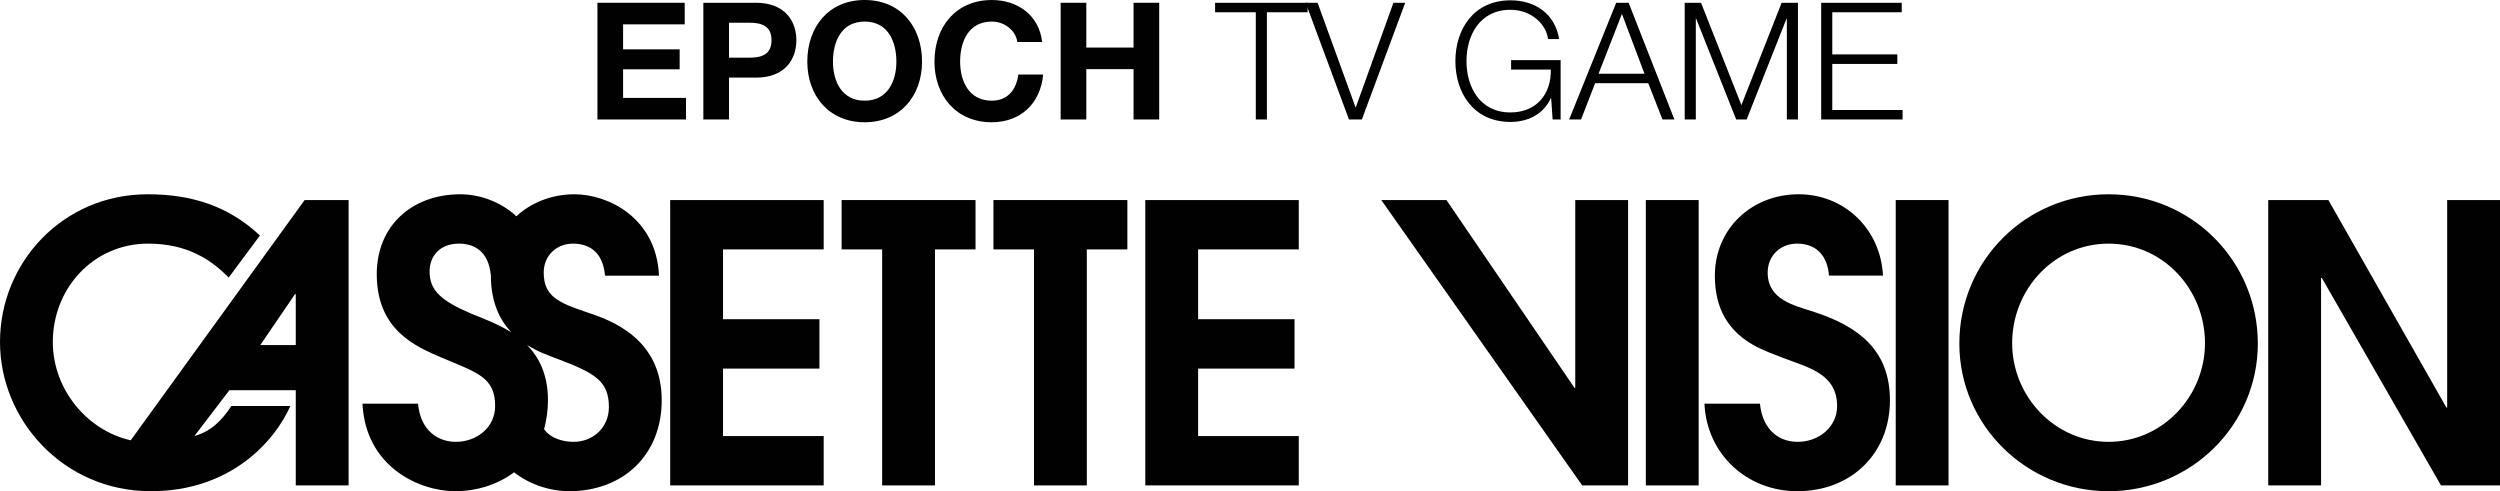 <?xml version="1.0" encoding="utf-8"?>
<!-- Generator: Adobe Illustrator 25.2.3, SVG Export Plug-In . SVG Version: 6.00 Build 0)  -->
<svg version="1.1" id="Layer_1" xmlns="http://www.w3.org/2000/svg" xmlns:xlink="http://www.w3.org/1999/xlink" x="0px" y="0px"
	 viewBox="0 0 3839 754.3" style="enable-background:new 0 0 3839 754.3;" xml:space="preserve">
<style type="text/css">
	.st0{fill:#010101;}
	.st1{fill:#871A1C;}
	.st2{fill:#FBDD00;}
	.st3{fill:#FFFFFF;}
</style>
<g>
	<g>
		<path class="st0" d="M454.18,745.41V599.14H352.33l-53.88,70.47c25.46-7.1,42.05-23.69,56.84-46.19h90.61
			c-24.29,54.48-91.8,130.87-214.38,130.87C97.7,754.3,0,645.34,0,525.12c0-121.99,96.51-226.8,226.78-226.8
			c68.12,0,124.36,18.36,172.34,63.36l-47.97,64.55c-27.23-27.83-63.95-52.11-123.75-52.11c-84.09,0-146.29,68.69-146.29,151
			c0,73.43,53.3,136.2,119.62,151L467.81,307.2h67.5v438.21H454.18z M454.18,451.69h-1.19l-53.28,78.17h54.47V451.69z"/>
		<path class="st0" d="M874.03,754.3c-27.23,0-58.64-8.88-84.69-29.02c-26.05,19.54-58.62,29.02-90,29.02
			c-56.27,0-137.99-37.9-142.73-134.43h85.28c4.15,43.82,33.16,58.63,58.02,58.63c32,0,60.42-21.91,60.42-55.07
			c0-45-29.01-51.52-82.91-74.61c-38.49-16.59-98.88-41.45-98.88-127.91c0-74.02,53.88-122.58,128.49-122.58
			c27.26,0,60.42,10.07,85.87,33.76c22.49-20.73,53.9-33.76,89.43-33.76c50.91,0,125.53,35.53,129.67,124.95h-82.89
			c-3.56-39.08-27.26-49.15-49.16-49.15c-25.46,0-45.01,18.36-45.01,44.41c0,36.13,21.92,46.19,66.32,61
			c36.12,11.84,114.88,39.68,114.88,135.02C1016.15,698.63,956.94,754.3,874.03,754.3z M753.82,423.27
			c-3.56-39.08-27.23-49.15-49.16-49.15c-30.2,0-44.99,20.13-44.99,42.64c0,29.02,17.16,45,64.54,65.14
			c16,6.51,39.08,14.8,60.99,28.42C767.44,491.37,753.82,464.13,753.82,423.27z M856.26,551.18c-12.42-4.73-29.6-10.65-46.77-21.31
			c18.35,18.95,31.97,45.6,31.97,84.68c0,15.99-2.37,30.79-5.93,44.41c9.48,14.22,29.6,19.54,45.01,19.54
			c30.79,0,54.47-22.5,54.47-53.29C935.02,585.53,914.3,573.09,856.26,551.18z"/>
		<path class="st0" d="M1029.16,745.41V307.2h235.69V383h-154.56v107.19h148.04v75.8h-148.04v103.63h154.56v75.8H1029.16z"/>
		<path class="st0" d="M1587.81,383h-62.27v-75.8h205.65V383h-62.27v362.41h-81.11V383"/>
		<path class="st0" d="M1354.64,383h-62.27v-75.8h205.65V383h-62.27v362.41h-81.11V383"/>
		<path class="st0" d="M1758.71,745.41V307.2h235.69V383h-154.56v107.19h148.04v75.8h-148.04v103.63h154.56v75.8H1758.71z"/>
		<path class="st0" d="M2429.64,745.41L2121.11,307.2h100.07l196.61,288.39h1.18V307.2h81.13v438.21H2429.64z"/>
		<path class="st0" d="M2527.34,745.41V307.2h81.13v438.21H2527.34z"/>
		<path class="st0" d="M2760.05,754.3c-77.55,0-139.15-56.85-142.71-134.43h85.28c2.96,33.16,23.11,58.63,58.04,58.63
			c31.38,0,60.39-21.91,60.39-55.07c0-49.74-45.01-59.22-83.5-74.02c-13.63-5.33-26.64-10.07-39.68-16.59
			c-44.42-23.09-64.54-59.21-64.54-109.55c0-72.24,56.84-124.95,128.51-124.95c71.06,0,126.12,53.89,129.67,124.95h-82.91
			c-2.37-29.61-18.35-49.15-49.14-49.15c-25.48,0-45.01,18.36-45.01,44.41c0,42.05,40.27,50.34,72.84,61
			c66.32,21.91,114.88,58.03,114.88,135.02C2902.19,697.45,2841.78,754.3,2760.05,754.3z"/>
		<path class="st0" d="M2911.07,745.41V307.2h81.11v438.21H2911.07z"/>
		<path class="st0" d="M3237.94,754.3c-125.55,0-229.17-100.67-229.17-226.8c0-127.32,102.44-229.17,229.17-229.17
			c126.71,0,229.17,101.85,229.17,229.17C3467.12,653.63,3363.49,754.3,3237.94,754.3z M3237.94,374.12
			c-84.09,0-148.06,70.47-148.06,152.78c0,81.72,65.16,151.6,148.06,151.6c82.89,0,148.04-69.88,148.04-151.6
			C3385.99,444.59,3322.02,374.12,3237.94,374.12z"/>
		<path class="st0" d="M3748.39,745.41l-182.98-318.59h-1.19v318.59h-81.13V307.2h92.39l181.2,318.59h1.19V307.2H3839v438.21
			H3748.39z"/>
	</g>
	<g>
		<path class="st0" d="M917.42,4.26h134.03v33.13h-94.63v38.4h86.85v30.63h-86.85v43.92h96.63v33.13H917.42V4.26z"/>
		<path class="st0" d="M1080.06,4.26h80.82c44.68,0,62,28.37,62,57.48c0,29.12-17.32,57.48-62,57.48h-41.41v64.25h-39.41V4.26z
			 M1119.47,88.6h30.62c18.32,0,34.64-4.02,34.64-26.86s-16.31-26.86-34.64-26.86h-30.62V88.6z"/>
		<path class="st0" d="M1327.79,0c55.47,0,88.1,41.42,88.1,94.62c0,51.71-32.63,93.11-88.1,93.11c-55.47,0-88.1-41.41-88.1-93.11
			C1239.69,41.42,1272.32,0,1327.79,0z M1327.79,154.61c35.39,0,48.69-30.13,48.69-59.99c0-31.37-13.3-61.49-48.69-61.49
			s-48.69,30.12-48.69,61.49C1279.09,124.49,1292.4,154.61,1327.79,154.61z"/>
		<path class="st0" d="M1562.21,64.51c-2.51-17.82-19.58-31.37-39.15-31.37c-35.39,0-48.69,30.12-48.69,61.49
			c0,29.87,13.3,59.99,48.69,59.99c24.1,0,37.65-16.57,40.66-40.16h38.15c-4.02,44.67-34.89,73.28-78.81,73.28
			c-55.47,0-88.1-41.41-88.1-93.11c0-53.21,32.63-94.62,88.1-94.62c39.4,0,72.54,23.09,77.31,64.51H1562.21z"/>
		<path class="st0" d="M1628.73,4.26h39.41v68.78h72.53V4.26h39.41v179.21h-39.41v-77.3h-72.53v77.3h-39.41V4.26z"/>
		<path class="st0" d="M1865.91,4.26h142.06v14.56h-62.5v164.66h-17.07V18.82h-62.5V4.26z"/>
		<path class="st0" d="M2004.97,4.26h18.32l58.23,160.38h0.5l57.73-160.38h18.07l-66.52,179.21h-19.83L2004.97,4.26z"/>
		<path class="st0" d="M2396.51,183.47h-12.3l-2.26-32.63h-0.5c-12.05,25.6-36.14,36.4-61.99,36.4c-56.47,0-84.58-44.43-84.58-93.38
			s28.11-93.37,84.58-93.37c37.65,0,68.27,20.33,74.79,59.48h-17.07c-2.26-20.58-23.59-44.92-57.73-44.92
			c-47.44,0-67.52,39.66-67.52,78.81s20.08,78.81,67.52,78.81c39.66,0,62.75-27.86,61.99-65.75h-60.99V92.36h76.05V183.47z"/>
		<path class="st0" d="M2481.85,4.26h19.08l70.28,179.21h-18.32l-21.84-55.72h-81.57l-21.58,55.72h-18.32L2481.85,4.26z
			 M2454.74,113.2h70.53l-34.64-91.87L2454.74,113.2z"/>
		<path class="st0" d="M2587.01,4.26h25.1l62,157.13l61.74-157.13h25.1v179.21h-17.07V28.61h-0.5l-61.24,154.87h-16.06
			l-61.49-154.87h-0.5v154.87h-17.06V4.26z"/>
		<path class="st0" d="M2796.59,4.26h123.74v14.56h-106.67v64.76h99.89v14.57h-99.89v70.78h107.93v14.56h-124.99V4.26z"/>
	</g>
</g>
</svg>
